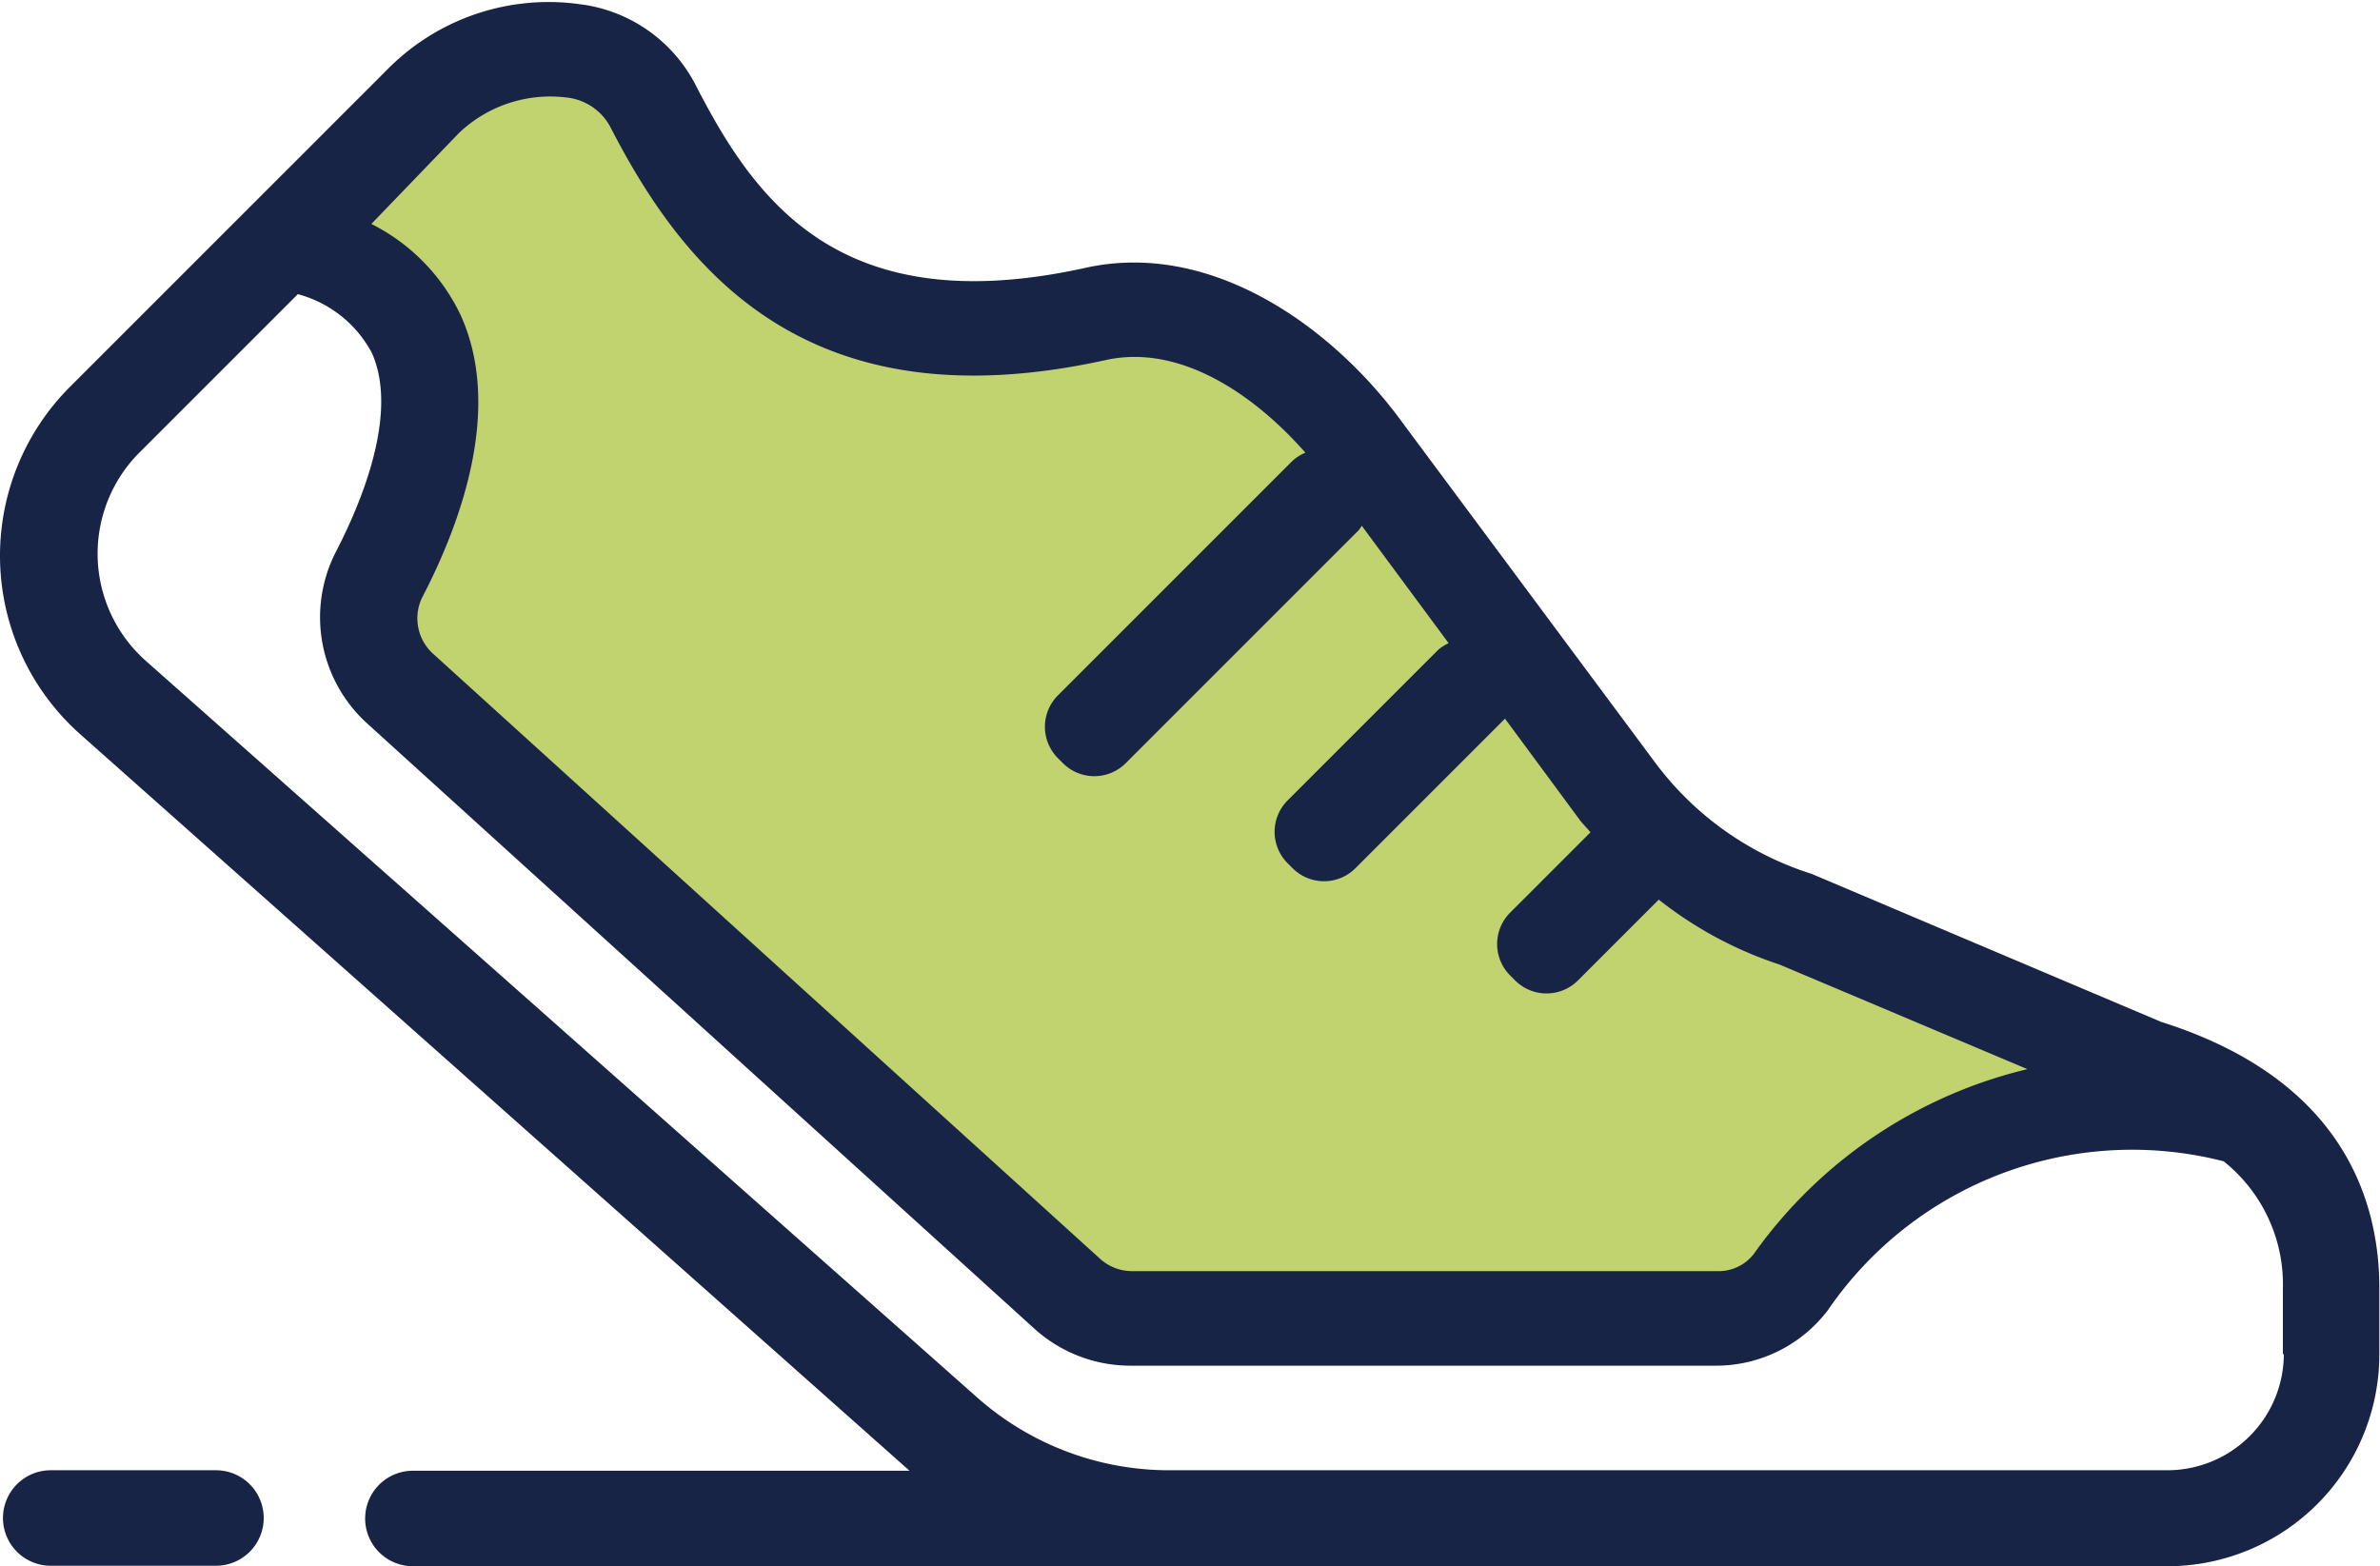 <?xml version="1.0" standalone="no"?><!DOCTYPE svg PUBLIC "-//W3C//DTD SVG 1.1//EN" "http://www.w3.org/Graphics/SVG/1.1/DTD/svg11.dtd"><svg t="1604742117479" class="icon" viewBox="0 0 1556 1024" version="1.1" xmlns="http://www.w3.org/2000/svg" p-id="3108" xmlns:xlink="http://www.w3.org/1999/xlink" width="303.906" height="200"><defs><style type="text/css"></style></defs><path d="M1471.901 717.112s-159.844-9.054-253.502 82.107-420.527 70.556-420.527 70.556l-102.4-41.834-434.263-384s20.605-89.288 28.41-128.312-31.22-143.61-70.244-161.717L324.896 30.907s115.824-21.854 128.937 60.566 184.82 134.556 239.454 121.444 184.82-18.107 234.146 106.771 187.317 218.537 226.341 254.751z" fill="#C0D36F" p-id="3109"></path><path d="M1412.896 668.098l-228.527-96.78a204.176 204.176 0 0 1-102.712-73.366l-164.527-221.346c-45.268-62.439-124.878-119.883-207.61-101.463-160.156 35.278-215.727-43.395-255.063-120.195A98.654 98.654 0 0 0 379.53 2.81a147.98 147.98 0 0 0-124.878 41.21L46.418 252.254a156.098 156.098 0 0 0 6.868 228.527l541.346 480.78H269.95a31.22 31.22 0 0 0-31.22 31.22 31.22 31.22 0 0 0 31.22 31.22h1147.317a138.615 138.615 0 0 0 138.302-138.302v-42.459c0.312-59.629-24.976-137.99-142.673-175.141zM299.92 87.102a86.478 86.478 0 0 1 69.932-23.415 36.839 36.839 0 0 1 29.034 19.044c48.078 93.659 128.624 195.746 324.059 152.663 48.078-10.615 96.468 21.854 130.498 60.566a29.034 29.034 0 0 0-9.366 6.244l-152.351 152.351a29.034 29.034 0 0 0 0 41.21l3.122 3.122a29.034 29.034 0 0 0 41.21 0l152.351-152.351a27.161 27.161 0 0 0 1.873-2.81l56.82 76.8a28.098 28.098 0 0 0-6.868 4.371l-98.341 98.341a29.034 29.034 0 0 0 0 41.21l3.122 3.122a29.034 29.034 0 0 0 41.21 0l97.717-97.717 48.39 65.561c2.185 3.122 4.995 5.62 7.493 8.741l-52.449 52.449a29.034 29.034 0 0 0 0 41.21l3.122 3.122a29.034 29.034 0 0 0 41.21 0l52.761-52.761a256 256 0 0 0 78.985 42.459l162.029 68.371a306.888 306.888 0 0 0-178.888 120.82 29.034 29.034 0 0 1-23.415 11.239H739.803a31.22 31.22 0 0 1-20.293-7.805l-437.073-396.488a31.22 31.22 0 0 1-6.556-35.902c26.537-50.888 52.449-124.878 25.288-184.82a128.312 128.312 0 0 0-58.38-59.629z m1193.21 798.283a76.176 76.176 0 0 1-75.863 75.863H763.53a189.19 189.19 0 0 1-124.878-47.766L96.057 432.702a93.659 93.659 0 0 1-4.059-137.678l102.712-102.712a77.424 77.424 0 0 1 48.39 38.4c17.795 39.649-7.18 98.654-23.727 130.498a93.659 93.659 0 0 0 19.98 111.141l437.073 396.488a93.659 93.659 0 0 0 62.439 24.039h382.751a91.785 91.785 0 0 0 73.366-36.215 241.015 241.015 0 0 1 258.81-97.405A103.024 103.024 0 0 1 1492.506 842.927v42.459zM141.013 961.249H32.994a31.22 31.22 0 0 0 0 62.439h108.02a31.22 31.22 0 1 0 0-62.439z" fill="#182445" p-id="3110"></path></svg>